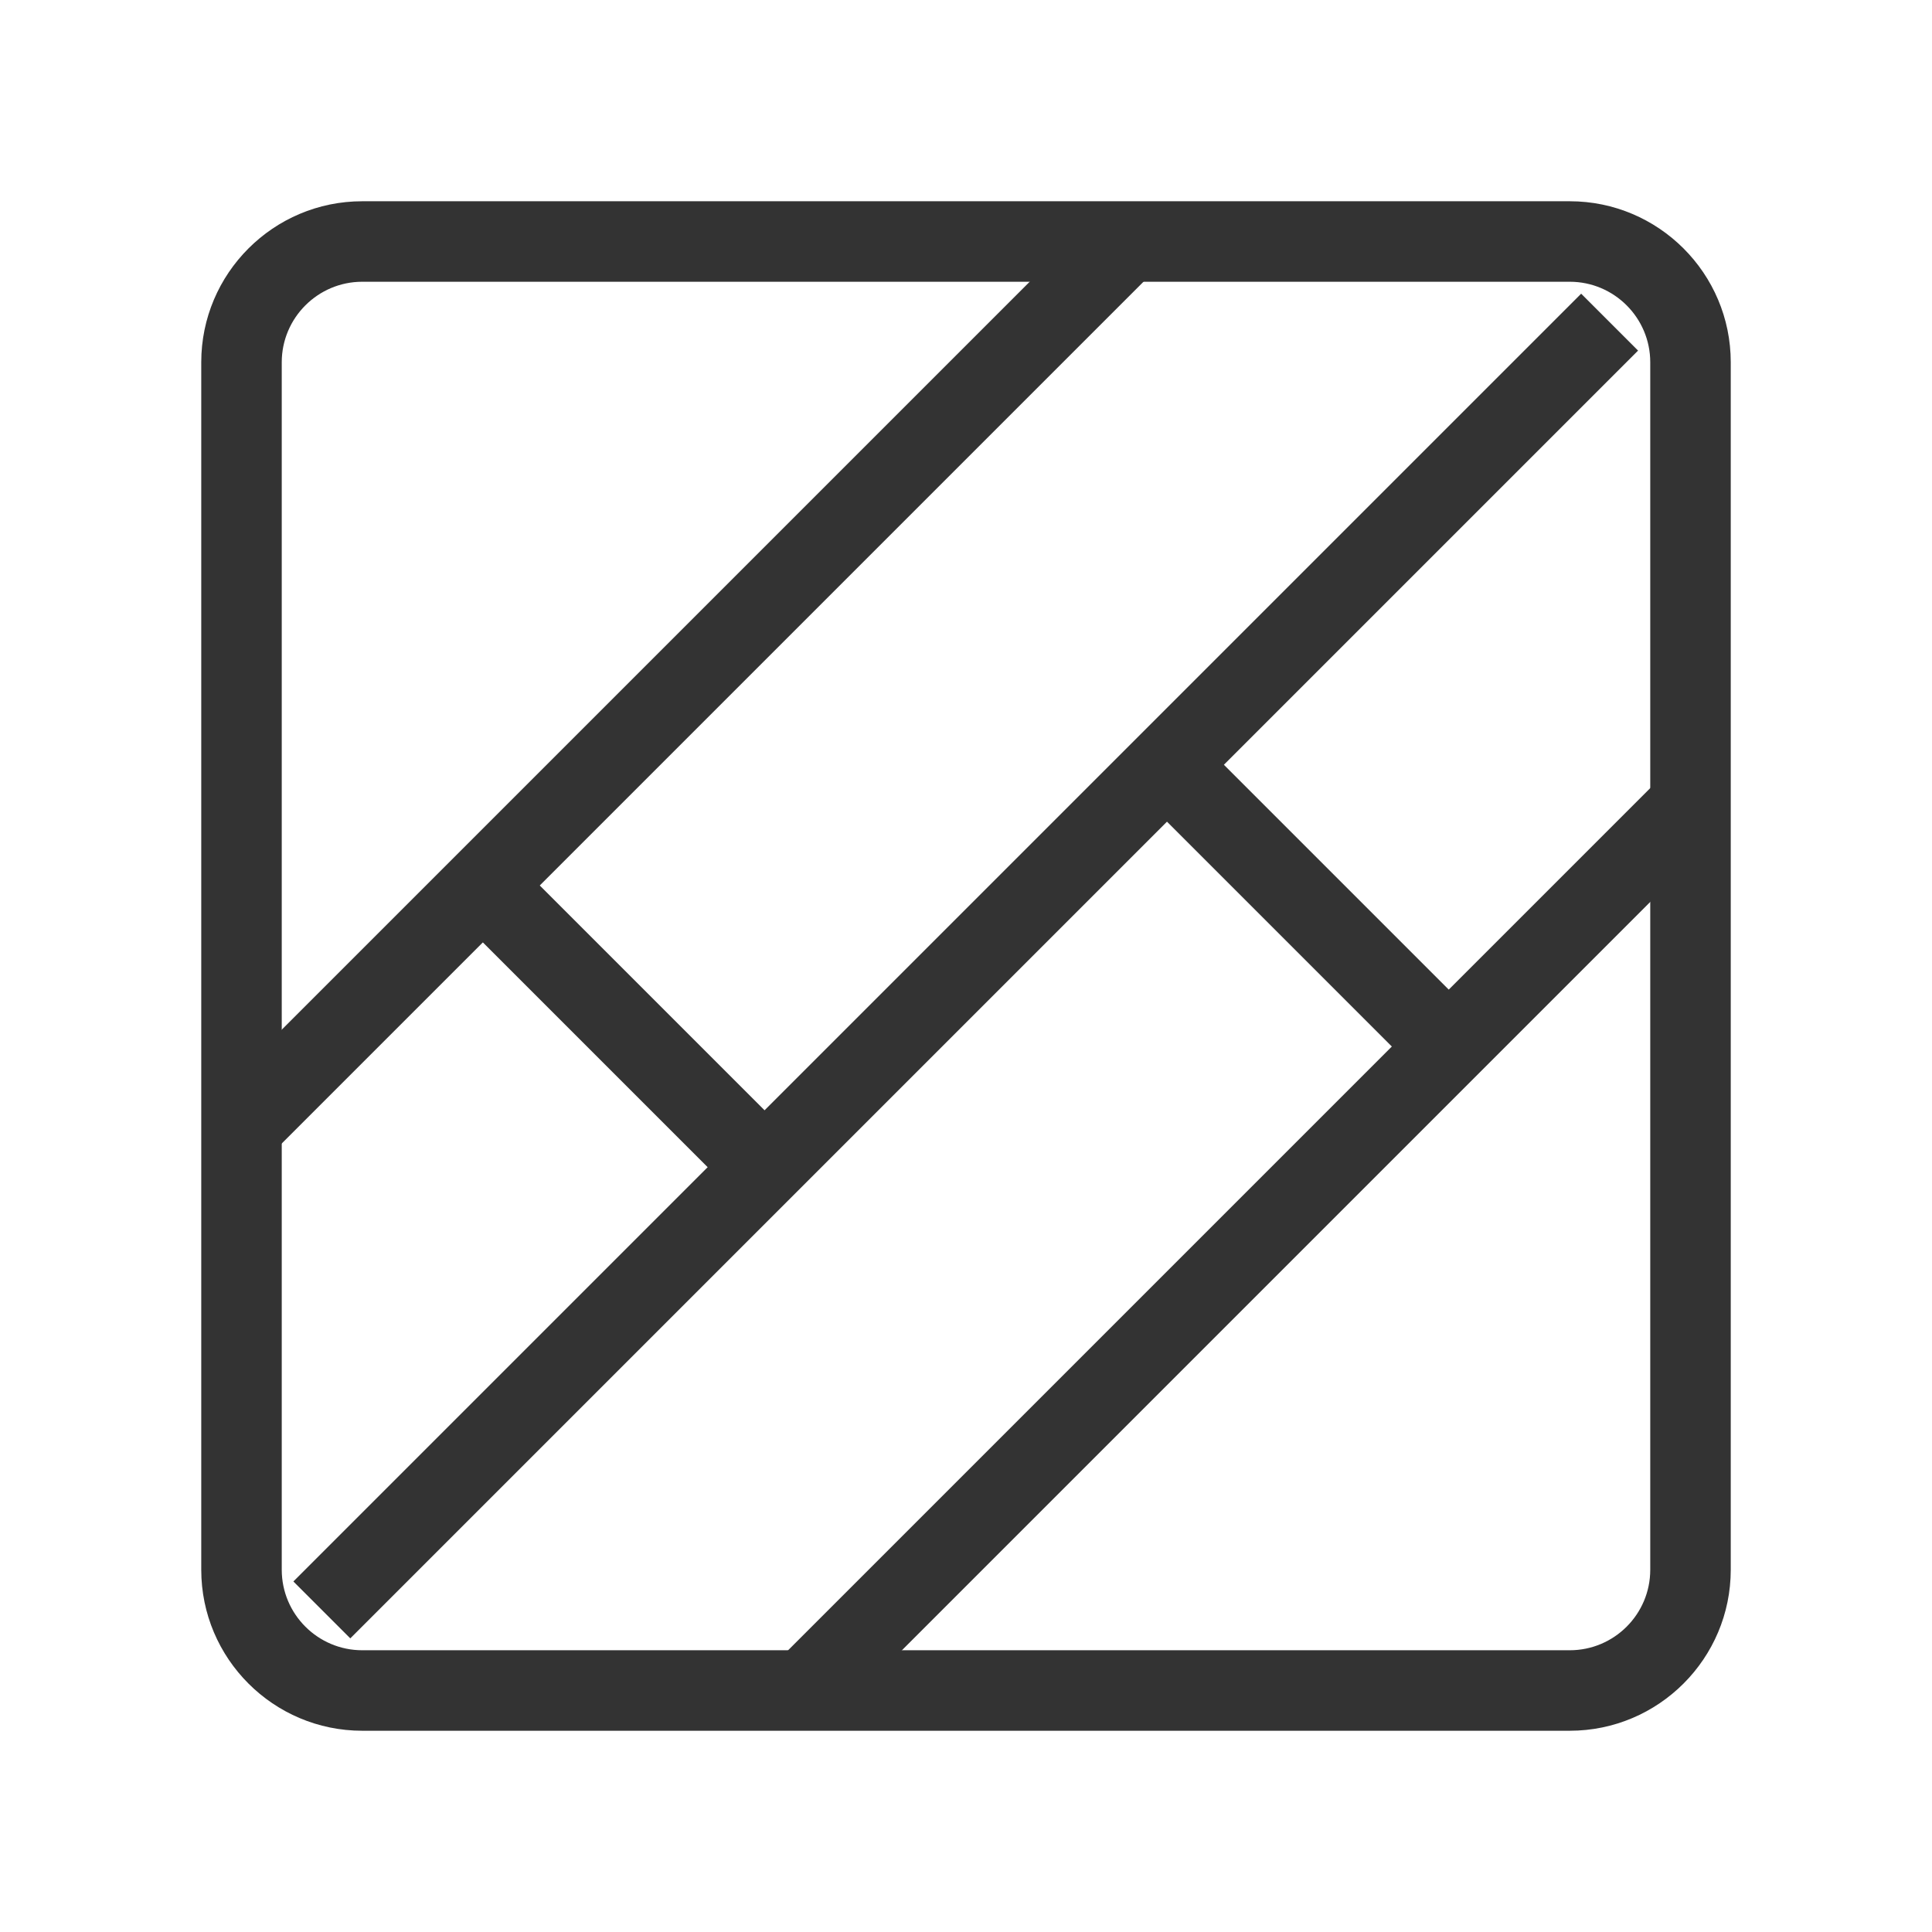 <?xml version="1.0" encoding="iso-8859-1"?>
<svg version="1.1" id="&#x56FE;&#x5C42;_1" xmlns="http://www.w3.org/2000/svg" xmlns:xlink="http://www.w3.org/1999/xlink" x="0px"
	 y="0px" viewBox="0 0 24 24" style="enable-background:new 0 0 24 24;" xml:space="preserve">
<path style="fill:#333333;" d="M19.5,21.5h-15c-1.103,0-2-0.897-2-2v-15c0-1.103,0.897-2,2-2h15c1.103,0,2,0.897,2,2v15
	C21.5,20.603,20.603,21.5,19.5,21.5z M4.5,3.5c-0.551,0-1,0.449-1,1v15c0,0.552,0.449,1,1,1h15c0.552,0,1-0.448,1-1v-15
	c0-0.551-0.448-1-1-1H4.5z"/>
<rect x="0.722" y="8" transform="matrix(0.707 -0.707 0.707 0.707 -3.521 8.5)" style="fill:#333333;" width="15.556" height="1"/>
<rect x="7.722" y="15" transform="matrix(0.707 -0.707 0.707 0.707 -6.42 15.5)" style="fill:#333333;" width="15.556" height="1"/>
<rect x="0.686" y="11.5" transform="matrix(0.707 -0.707 0.707 0.707 -4.971 12)" style="fill:#333333;" width="22.627" height="1"/>
<rect x="7.25" y="10.275" transform="matrix(0.707 -0.707 0.707 0.707 -6.746 9.214)" style="fill:#333333;" width="1" height="4.95"/>
<rect x="15.75" y="8.775" transform="matrix(0.707 -0.707 0.707 0.707 -3.195 14.786)" style="fill:#333333;" width="1" height="4.95"/>
</svg>






